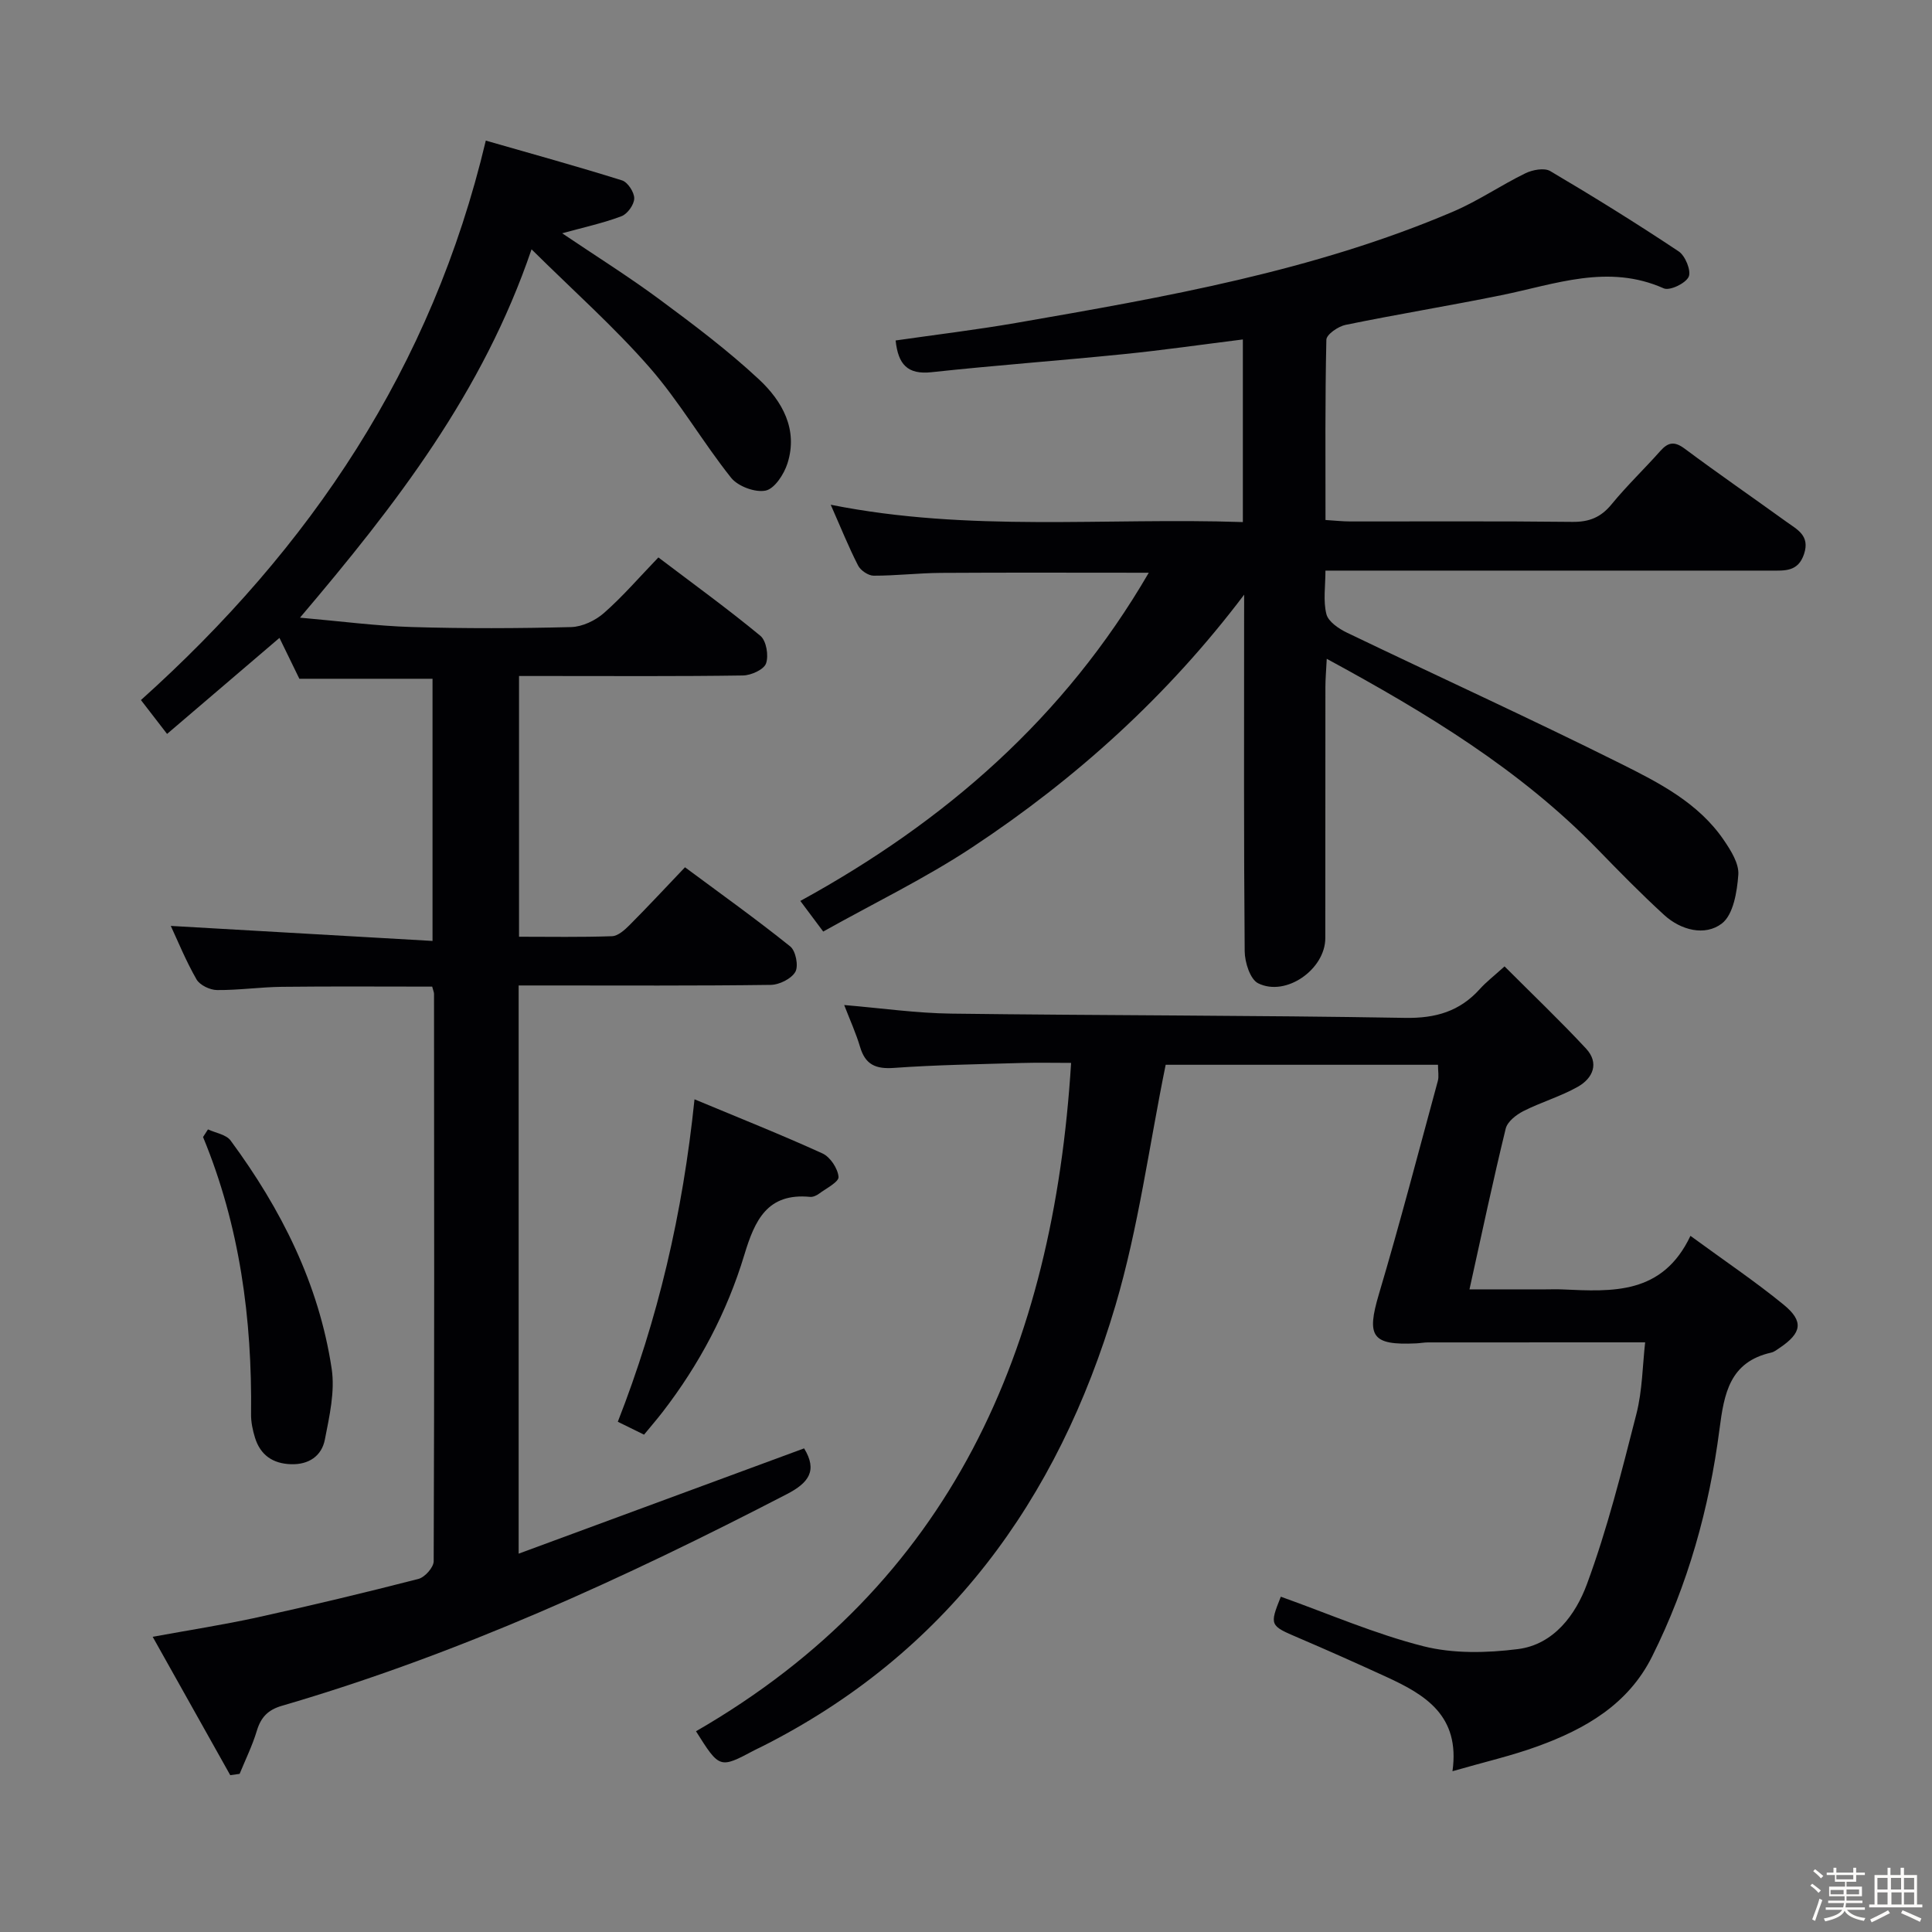 <svg enable-background="new 0 0 400 400" viewBox="0 0 400 400" xmlns="http://www.w3.org/2000/svg"><rect x="0" y="0" width="400" height="400" fill="#808080" stroke="none"/><path d="m374.8 390.4.4-.4c.7.5 1.3 1 1.8 1.4l-.5.5c-.5-.6-1.1-1.1-1.7-1.5zm1 7.3-.6-.3c.5-1.4 1.1-2.8 1.5-4.3.2.1.4.2.6.3-.5 1.3-1 2.8-1.5 4.3zm-.4-10.3.4-.4c.4.3 1 .8 1.7 1.4l-.5.5c-.4-.5-1-1-1.6-1.5zm2.5.3h1.7v-1h.6v1h3.5v-1h.6v1h1.8v.5h-1.8v1.4h-2v1h3.2v2h-3.2v.9h3.3v.5h-3.4c0 .3-.1.6-.1.9h4v.5h-3.7c.7.9 1.9 1.5 3.8 1.7-.1.2-.2.4-.3.6-2.1-.4-3.5-1.1-4-2.1-.4 1-1.8 1.7-4 2.2-.1-.2-.2-.4-.3-.6 2.1-.4 3.4-1 3.8-1.8h-3.4v-.5h3.6c.1-.3.1-.6.2-.9h-3.3v-.5h3.4c0-.3 0-.6 0-.9h-3.2v-2h3.3v-1h-2.1v-1.4h-1.7v-.5zm1.1 3.5v1h2.7c0-.3 0-.4 0-.4 0-.1 0-.2 0-.2 0-.1 0-.2 0-.3h-2.7zm1.2-3v.9h3.5v-.9zm4.7 3h-2.6v.6.4h2.6z" fill="#fcfbfa"/><path d="m393.6 386.7h.6v1.5h2.7v6.1h1.1v.6h-11v-.6h1.1v-6.1h2.7v-1.5h.6v1.5h2.1v-1.5zm-2.7 8.8.4.6c-1.2.6-2.5 1.3-3.8 1.9-.1-.2-.2-.4-.3-.6 1.2-.6 2.5-1.2 3.7-1.9zm-2.2-6.7v2.4h2.1v-2.4zm0 3v2.5h2.1v-2.5zm2.8-3v2.4h2.1v-2.4zm.1 3v2.5h2.1v-2.5h-2.2zm5.9 6.1c-1.4-.7-2.7-1.3-3.9-1.8l.3-.6c1.5.6 2.7 1.2 3.9 1.7zm-1.2-9.1h-2.1v2.4h2.1zm-2.1 3v2.5h2.1v-2.5z" fill="#fcfbfa"/><g fill="#010104"><path d="m107.38 321.67c20.09-7.41 39.64-14.62 59.1-21.8 2.83 4.61.94 7.14-3.56 9.47-33.68 17.44-68.06 33.18-104.57 43.83-2.85.83-4.33 2.36-5.17 5.15-.92 3.06-2.35 5.97-3.57 8.94-.65.09-1.3.18-1.94.27-5.22-9.3-10.43-18.61-16.06-28.65 7.75-1.42 14.74-2.5 21.64-4.01 11.17-2.46 22.3-5.12 33.38-7.97 1.33-.34 3.16-2.4 3.16-3.67.15-39.16.1-78.31.07-117.47 0-.32-.16-.63-.38-1.49-10.27 0-20.69-.08-31.1.04-4.48.05-8.96.71-13.44.67-1.46-.01-3.56-1.01-4.25-2.2-2.21-3.85-3.89-7.99-5.33-11.08 17.79 1.02 35.77 2.05 54.19 3.11 0-18.79 0-36.5 0-54.28-9.11 0-18.18 0-27.57 0-1.2-2.48-2.58-5.3-4.12-8.46-7.78 6.65-15.38 13.14-23.27 19.88-2.22-2.88-3.92-5.08-5.41-7.01 35.1-31.51 60.24-68.79 71.4-115.83 9.54 2.74 18.93 5.33 28.21 8.24 1.18.37 2.55 2.47 2.52 3.74-.02 1.29-1.41 3.22-2.65 3.68-3.82 1.44-7.86 2.31-12.27 3.53 6.89 4.65 13.71 8.92 20.16 13.69 7.08 5.24 14.16 10.57 20.59 16.56 4.79 4.47 8.14 10.34 5.9 17.38-.71 2.24-2.66 5.25-4.52 5.64-2.17.45-5.74-.88-7.16-2.66-5.9-7.41-10.68-15.75-16.9-22.86-7.29-8.34-15.64-15.75-24.41-24.43-10.08 29.63-28.03 52.8-47.94 76.26 8.45.74 15.79 1.72 23.14 1.94 10.99.33 22 .29 32.99.01 2.32-.06 5.03-1.35 6.81-2.92 3.86-3.39 7.25-7.33 11.26-11.5 7.28 5.52 14.38 10.66 21.12 16.23 1.23 1.02 1.75 4.09 1.17 5.72-.45 1.27-3.08 2.46-4.77 2.49-13.33.2-26.66.11-39.99.11-1.99 0-3.99 0-6.38 0v53.98c6.38 0 12.82.12 19.25-.11 1.24-.04 2.62-1.29 3.62-2.29 3.76-3.77 7.38-7.67 11.49-11.98 7.58 5.62 14.84 10.81 21.79 16.39 1.14.91 1.75 4.04 1.06 5.26-.83 1.44-3.32 2.68-5.11 2.7-15.49.21-30.99.12-46.49.12-1.8 0-3.59 0-5.69 0z"/><path d="m257.59 123.12c-15.8 20.92-34.75 38.05-56.26 52.28-9.77 6.46-20.42 11.6-30.89 17.47-1.84-2.46-3.09-4.13-4.74-6.34 30.02-16.45 54.72-37.98 72.14-67.95-14.84 0-28.93-.06-43.02.03-4.65.03-9.3.59-13.94.58-1.1 0-2.7-1.08-3.22-2.1-1.96-3.82-3.56-7.82-5.67-12.59 28.69 5.74 56.92 2.62 85.33 3.59 0-12.87 0-25.13 0-37.81-8.42 1.05-16.58 2.23-24.77 3.05-13.22 1.34-26.48 2.3-39.68 3.73-5 .54-6.92-1.63-7.44-6.57 8.41-1.21 16.74-2.21 24.99-3.64 30.75-5.34 61.52-10.7 90.46-23.05 5.17-2.21 9.88-5.46 14.95-7.93 1.48-.72 3.91-1.17 5.13-.45 9.01 5.32 17.91 10.84 26.61 16.64 1.36.91 2.62 4.03 2.05 5.25-.64 1.37-3.93 2.94-5.16 2.39-11.54-5.14-22.49-.84-33.63 1.42-10.72 2.18-21.52 3.94-32.24 6.14-1.53.31-3.96 1.99-3.98 3.08-.28 12.3-.18 24.61-.18 37.32 1.95.12 3.54.3 5.12.3 15.33.02 30.66-.09 45.98.09 3.49.04 5.91-.93 8.13-3.64 3.16-3.86 6.79-7.32 10.1-11.05 1.64-1.84 2.94-2.02 5.03-.47 6.94 5.17 14.06 10.08 21.07 15.14 2.22 1.61 4.92 2.84 3.65 6.67-1.23 3.7-3.97 3.44-6.83 3.44-28.49-.01-56.98 0-85.47 0-1.99 0-3.98 0-6.79 0 0 3.21-.5 6.27.2 9.02.4 1.56 2.57 3.02 4.28 3.84 18.85 9.06 37.89 17.74 56.61 27.08 7.97 3.98 16.16 8.15 21.42 15.9 1.45 2.13 3.14 4.83 2.97 7.13-.26 3.53-1.03 8.29-3.43 10.11-3.48 2.64-8.46 1.38-11.92-1.78-4.78-4.37-9.32-9.01-13.84-13.66-15.98-16.42-35.24-28.1-56.02-39.38-.12 2.44-.28 4.15-.28 5.86-.02 17.33 0 34.65-.02 51.98-.01 6.44-8.14 12.2-13.9 9.34-1.66-.82-2.77-4.34-2.79-6.63-.2-22.82-.12-45.65-.12-68.47.01-1.77.01-3.57.01-5.36z"/><path d="m349.99 255.87c7.07 5.18 13.4 9.43 19.27 14.23 4.25 3.47 3.78 5.88-.81 8.97-.55.37-1.12.83-1.74.97-8.61 1.94-9.75 8.47-10.71 15.89-2.12 16.37-6.53 32.17-13.95 47.03-4.96 9.94-13.85 15.01-23.72 18.6-5.41 1.97-11.07 3.26-17.61 5.15 1.62-11.53-5.67-15.85-13.69-19.53-6.04-2.77-12.1-5.48-18.21-8.09-5.93-2.53-6.01-2.57-3.64-8.51 9.82 3.5 19.45 7.7 29.5 10.25 6.2 1.57 13.14 1.41 19.57.6 7.48-.94 12-7.19 14.31-13.46 4.23-11.45 7.21-23.38 10.24-35.23 1.24-4.87 1.27-10.05 1.81-14.82-15.45 0-30.18 0-44.92.01-.83 0-1.66.16-2.49.2-9.19.43-10.31-1.43-7.72-10.17 4.35-14.64 8.2-29.43 12.21-44.17.25-.92.03-1.97.03-3.34-19.04 0-38.07 0-56.38 0-3.43 16.82-5.63 33.71-10.4 49.84-11.92 40.28-35.02 72.14-73.42 91.43-.45.22-.91.42-1.35.66-7.18 3.81-7.18 3.82-12.07-3.94 52.86-30.5 73.99-79.13 77.66-138.38-3.46 0-6.87-.08-10.28.02-8.81.26-17.63.39-26.42 1.02-3.77.27-5.91-.69-6.99-4.34-.84-2.83-2.08-5.55-3.29-8.68 7.72.65 14.96 1.69 22.21 1.78 31.31.4 62.62.34 93.93.88 6.33.11 11.31-1.35 15.48-5.99 1.32-1.47 2.91-2.68 5.1-4.67 5.74 5.75 11.47 11.21 16.86 17 2.8 3.01 1.45 6.15-1.68 7.92-3.57 2.02-7.61 3.18-11.29 5.05-1.48.75-3.3 2.18-3.65 3.62-2.63 10.78-4.93 21.64-7.5 33.28h15.75c1.17 0 2.34-.05 3.5.01 10.33.46 20.7 1.15 26.5-11.09z"/><path d="m143.79 227.6c9.42 3.93 18.06 7.36 26.5 11.21 1.6.73 3.17 3.11 3.32 4.85.09 1.05-2.56 2.38-4.05 3.49-.51.38-1.25.71-1.85.65-8.86-.85-11.44 4.85-13.6 11.99-3.58 11.86-9.34 22.73-16.94 32.57-1.2 1.55-2.49 3.04-3.83 4.67-1.92-.95-3.53-1.74-5.43-2.67 8.31-21.22 13.44-43.07 15.88-66.76z"/><path d="m43.06 233.83c1.59.74 3.76 1.06 4.68 2.3 10.47 14.19 18.29 29.69 20.93 47.26.71 4.72-.47 9.84-1.41 14.66-.66 3.39-3.32 5.22-7.02 5.1-3.76-.12-6.32-1.89-7.44-5.47-.48-1.56-.84-3.24-.82-4.86.23-19.74-2.33-39-9.94-57.41.34-.53.68-1.05 1.02-1.58z"/></g></svg>